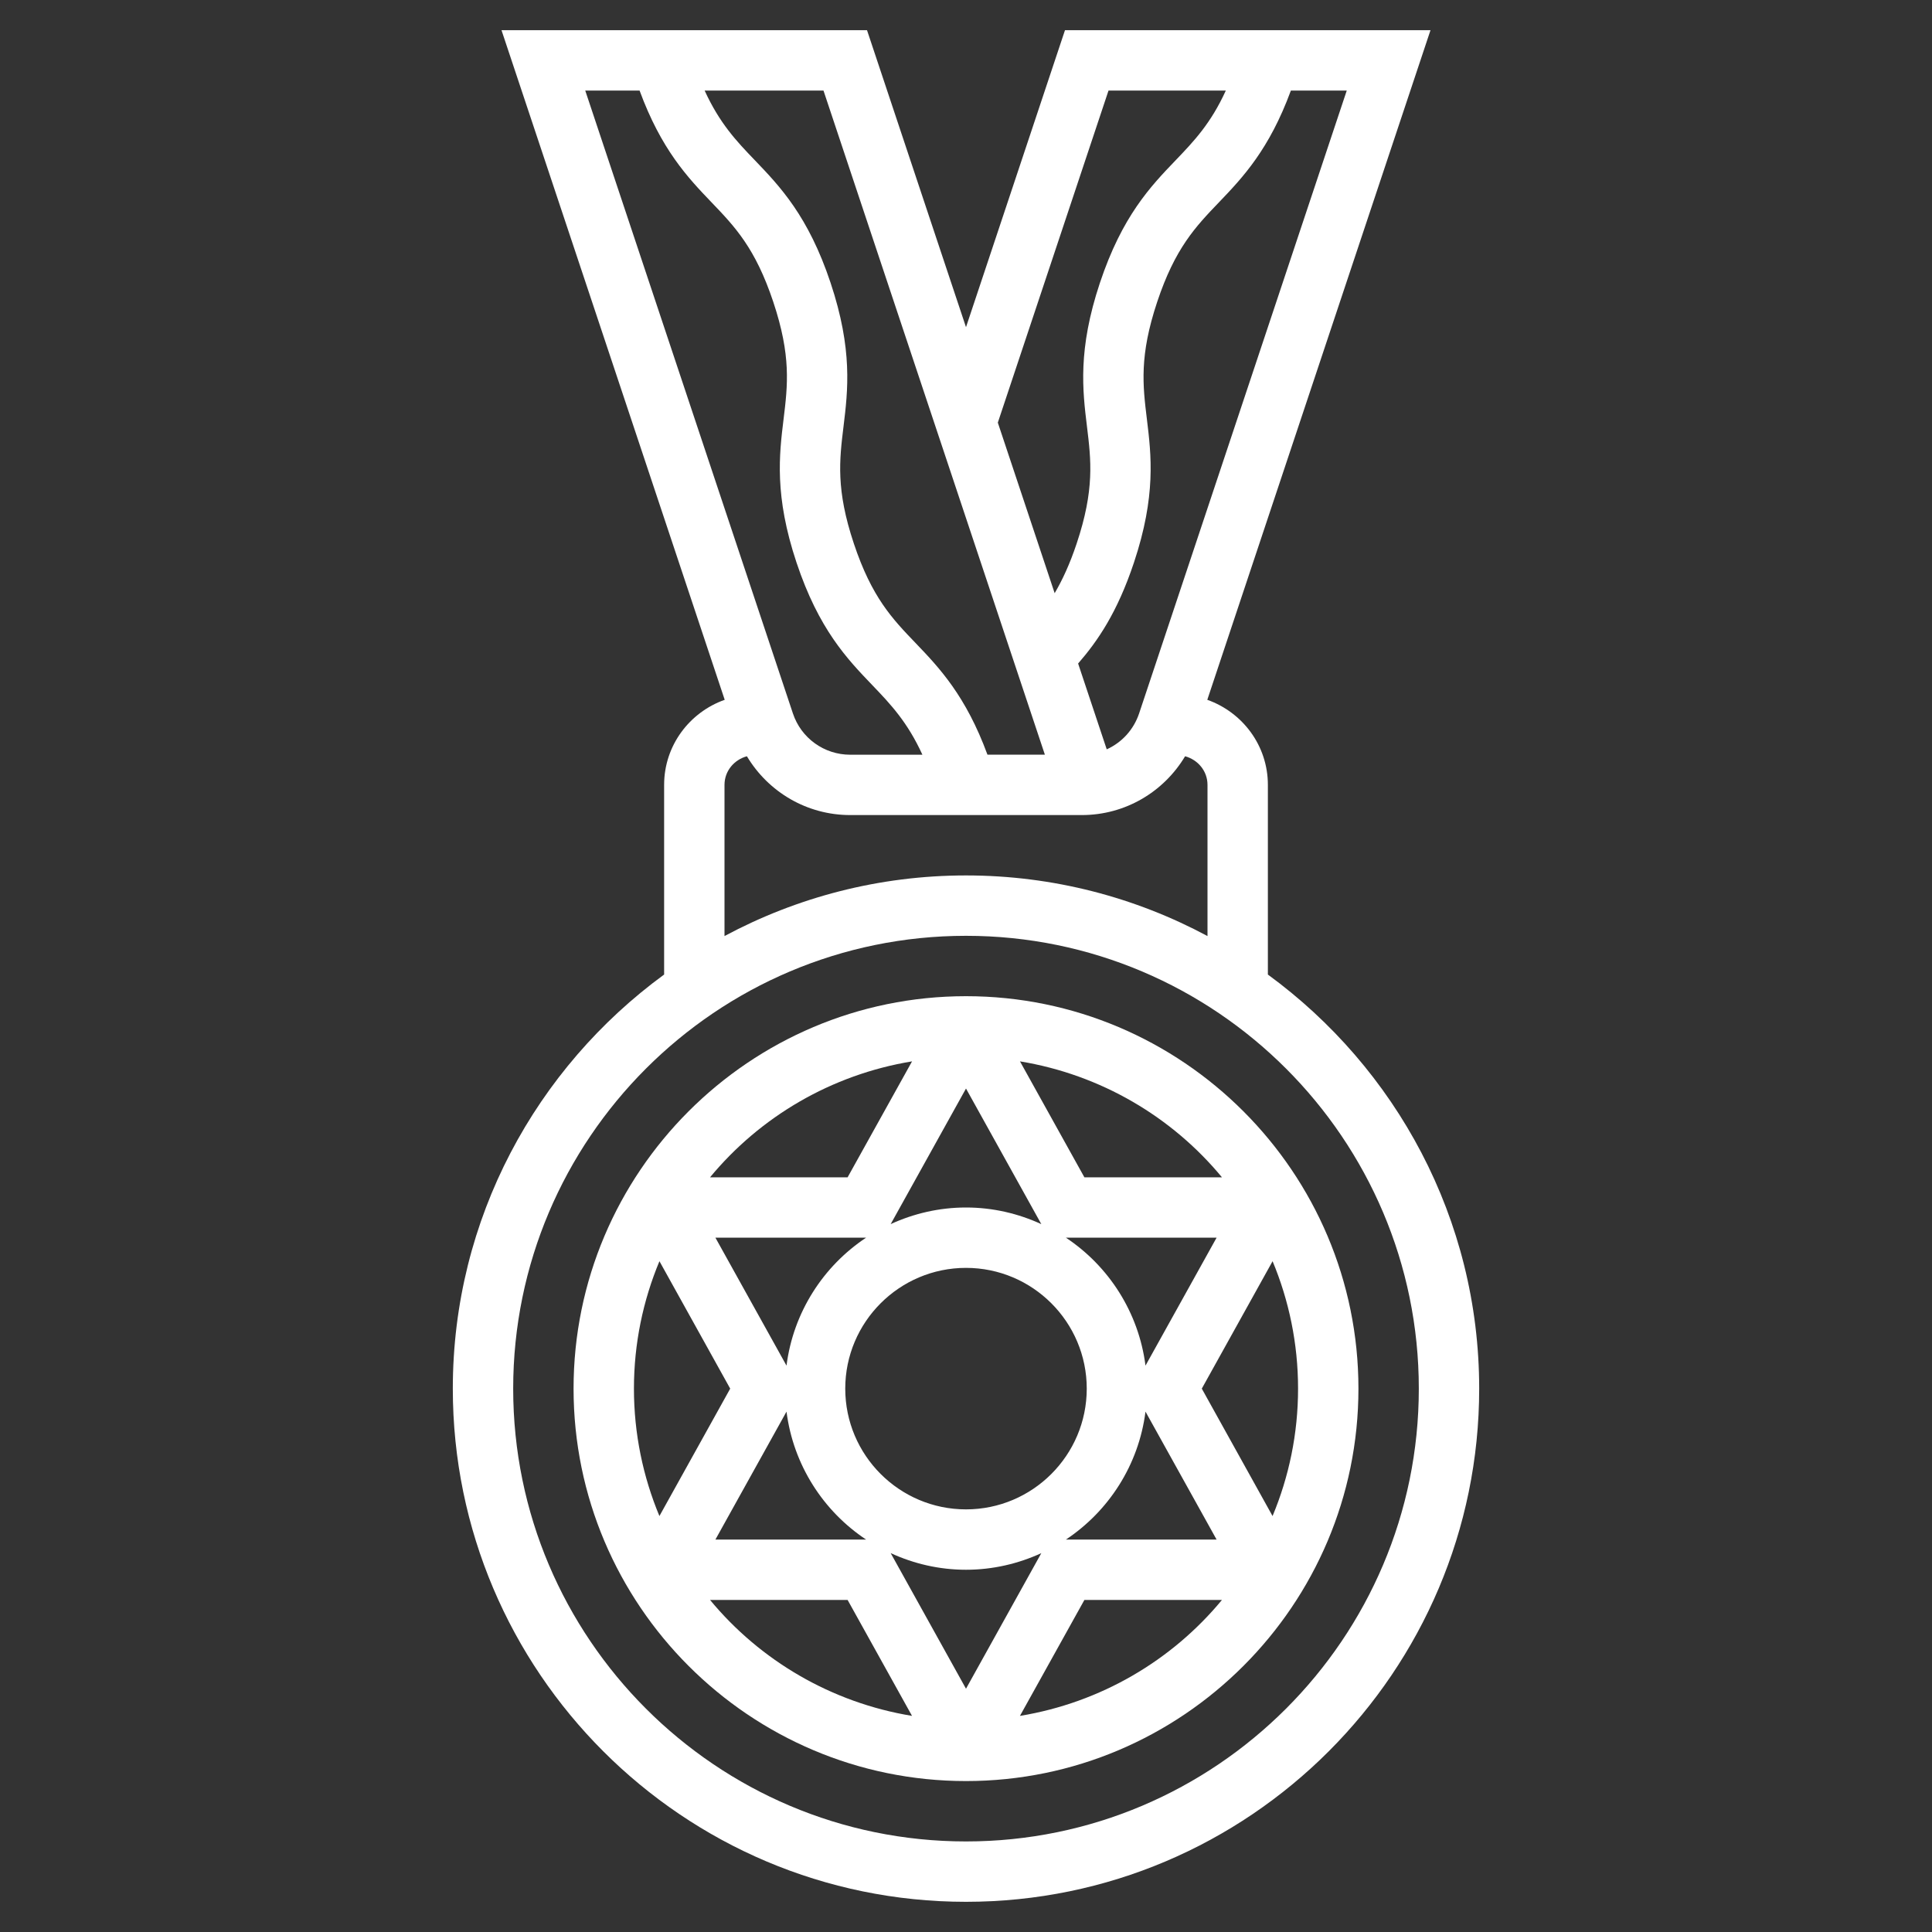 <svg id="Layer_5" enable-background="new 0 0 64 64" style="fill:white" height="512" viewBox="0 0 64 64" width="512" xmlns="http://www.w3.org/2000/svg"><rect x="0" y="0" width="64" height="64" fill="#333333" stroke="none"/><g><path d="m32 33c-7.168 0-13 5.832-13 13s5.832 13 13 13 13-5.832 13-13-5.832-13-13-13zm5.946 12.238c-.226-1.767-1.218-3.296-2.636-4.238h4.991zm-5.946 4.762c-2.206 0-4-1.794-4-4s1.794-4 4-4 4 1.794 4 4-1.794 4-4 4zm0-10c-.891 0-1.734.201-2.495.55l2.495-4.491 2.495 4.492c-.761-.35-1.604-.551-2.495-.551zm-5.946 5.238-2.355-4.238h4.991c-1.418.942-2.411 2.471-2.636 4.238zm0 1.524c.226 1.767 1.218 3.296 2.636 4.238h-4.991zm5.946 5.238c.891 0 1.734-.201 2.495-.55l-2.495 4.491-2.495-4.492c.761.35 1.604.551 2.495.551zm5.946-5.238 2.355 4.238h-4.991c1.418-.942 2.411-2.471 2.636-4.238zm1.865-.762 2.345-4.221c.542 1.301.844 2.726.844 4.221s-.302 2.92-.845 4.221zm.668-7h-4.557l-2.134-3.841c2.675.44 5.033 1.836 6.691 3.841zm-10.266-3.841-2.135 3.841h-4.557c1.658-2.005 4.016-3.401 6.692-3.841zm-8.368 6.62 2.344 4.221-2.345 4.221c-.542-1.301-.844-2.726-.844-4.221s.302-2.92.845-4.221zm1.676 11.221h4.557l2.134 3.841c-2.675-.44-5.033-1.836-6.691-3.841zm10.266 3.841 2.135-3.841h4.557c-1.658 2.005-4.016 3.401-6.692 3.841z"/><path d="m42 32.283v-6.283c0-1.305-.842-2.406-2.007-2.818l7.394-22.182h-12.108l-3.279 9.838-3.279-9.838h-12.108l7.394 22.182c-1.165.412-2.007 1.514-2.007 2.818v6.283c-4.234 3.095-7 8.083-7 13.717 0 9.374 7.626 17 17 17s17-7.626 17-17c0-5.634-2.766-10.622-7-13.717zm-4.265-8.651c-.181.542-.576.967-1.073 1.191l-.948-2.843c.647-.744 1.298-1.689 1.849-3.343.738-2.214.574-3.563.429-4.754-.137-1.124-.254-2.094.341-3.881s1.272-2.492 2.055-3.309c.781-.814 1.658-1.744 2.374-3.693h1.851zm-1.014-20.632h3.886c-.496 1.085-1.046 1.667-1.662 2.309-.83.865-1.771 1.847-2.509 4.061s-.574 3.564-.429 4.755c.137 1.123.255 2.094-.341 3.88-.229.686-.474 1.21-.729 1.645l-1.883-5.65zm-2.108 22h-1.902c-.716-1.948-1.592-2.876-2.373-3.69-.783-.815-1.459-1.521-2.054-3.306-.596-1.786-.478-2.757-.341-3.88.145-1.19.309-2.541-.429-4.755s-1.679-3.195-2.509-4.061c-.617-.641-1.166-1.223-1.663-2.308h3.937zm-13.426-22c.716 1.949 1.593 2.879 2.374 3.693.783.816 1.459 1.521 2.055 3.309s.478 2.757.341 3.881c-.145 1.19-.309 2.54.429 4.754.738 2.213 1.679 3.192 2.509 4.058.616.642 1.165 1.224 1.661 2.306h-2.393c-.862 0-1.625-.55-1.897-1.368l-6.879-20.633zm2.813 23c0-.46.318-.832.742-.948.711 1.188 1.993 1.948 3.42 1.948h7.676c1.428 0 2.709-.76 3.42-1.948.424.116.742.488.742.948v5.008c-2.386-1.278-5.109-2.008-8-2.008s-5.614.73-8 2.008zm8 35c-8.271 0-15-6.729-15-15s6.729-15 15-15 15 6.729 15 15-6.729 15-15 15z"/></g></svg>